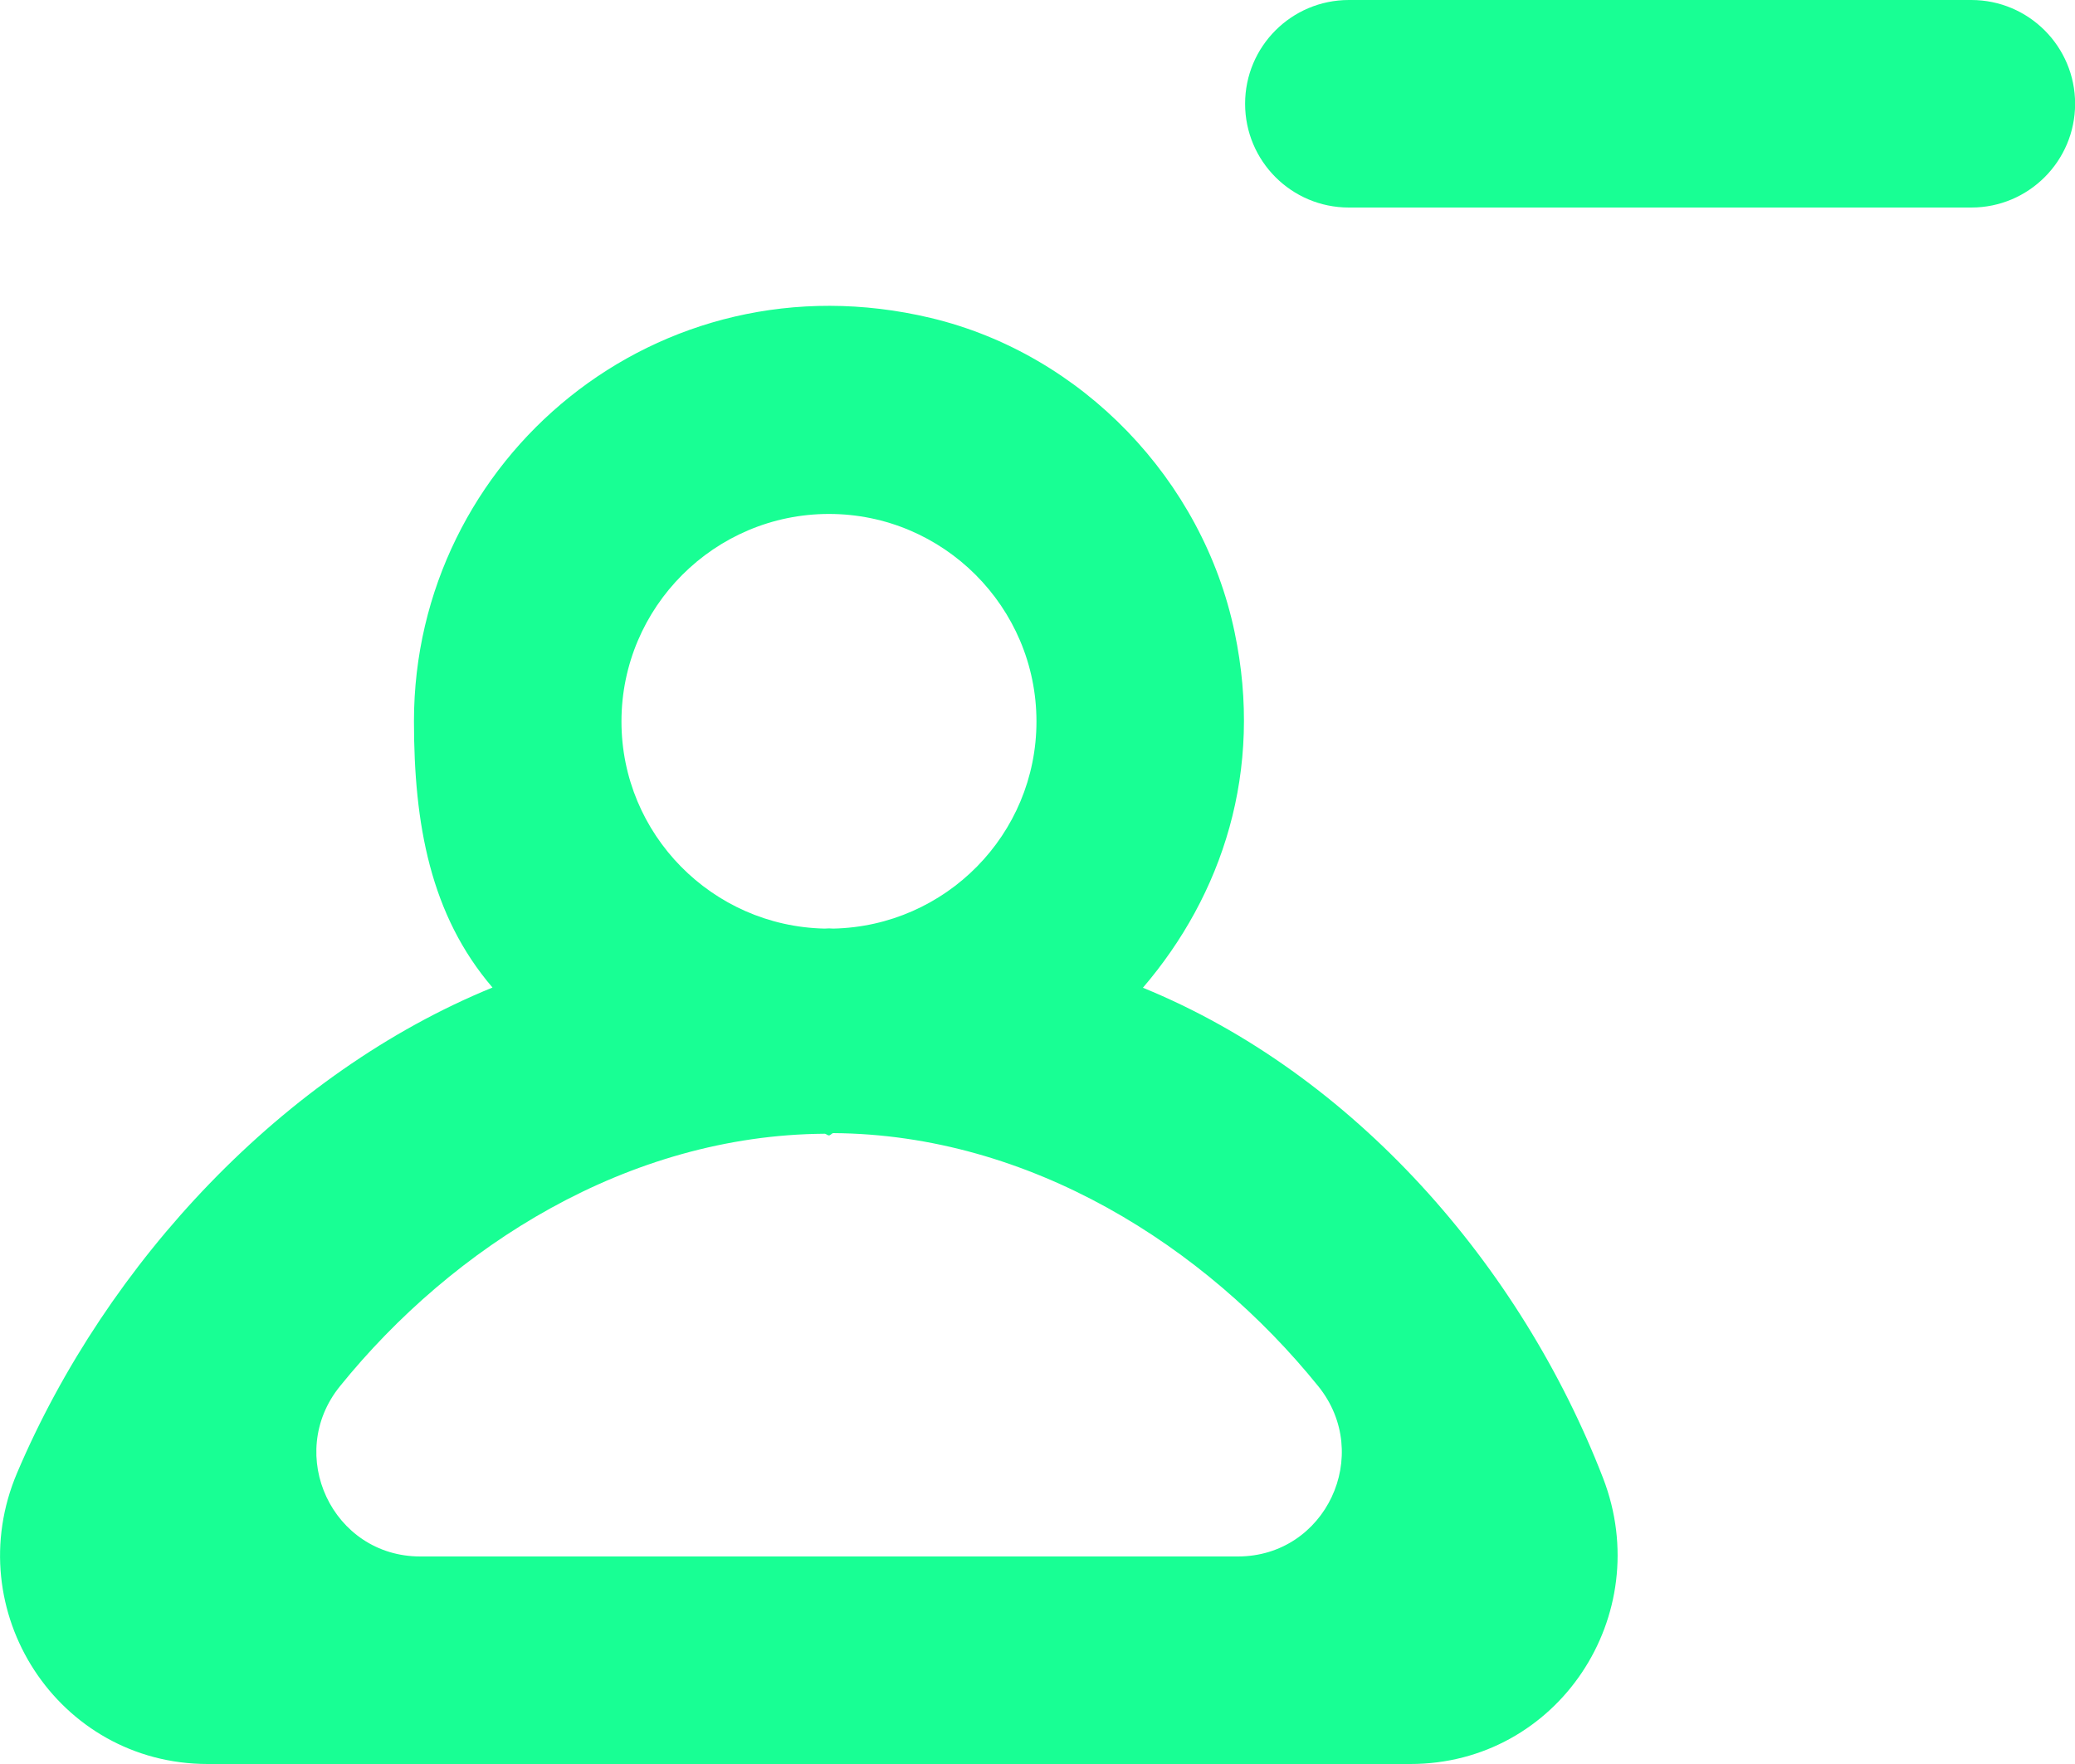 <?xml version="1.0" encoding="UTF-8" standalone="no"?>
<svg width="20px" height="17px" viewBox="0 0 20 17" version="1.1" xmlns="http://www.w3.org/2000/svg" xmlns:xlink="http://www.w3.org/1999/xlink">
    <!-- Generator: Sketch 3.8.1 (29687) - http://www.bohemiancoding.com/sketch -->
    <title>profile_minus [#1323]</title>
    <desc>Created with Sketch.</desc>
    <defs></defs>
    <g id="Page-1" stroke="none" stroke-width="1" fill="none" fill-rule="evenodd">
        <g id="Dribbble-Dark-Preview" transform="translate(-100, -2242)" fill="#18FF94">
            <g id="icons" transform="translate(56, 160)">
                <path d="M56.706,2095.359 C55.616,2094.01 53.928,2092.933 52.032,2092.92 C52.018,2092.92 52.005,2092.942 51.99,2092.942 C51.975,2092.942 51.962,2092.926 51.948,2092.926 C50.053,2092.939 48.367,2094.011 47.277,2095.359 C46.744,2096.017 47.204,2097 48.051,2097 L55.931,2097 C56.778,2097 57.238,2096.018 56.706,2095.359 L56.706,2095.359 Z M49.99,2088.953 C49.99,2090.042 50.865,2090.926 51.948,2090.949 C51.962,2090.949 51.976,2090.947 51.99,2090.947 C52.004,2090.947 52.018,2090.949 52.032,2090.949 C53.115,2090.926 53.99,2090.042 53.99,2088.953 C53.99,2087.851 53.093,2086.953 51.99,2086.953 C50.887,2086.953 49.99,2087.851 49.99,2088.953 L49.99,2088.953 Z M59.451,2096.244 C59.963,2097.569 59.014,2099 57.594,2099 L46.002,2099 C44.558,2099 43.6,2097.522 44.165,2096.194 C45.03,2094.159 46.736,2092.338 48.747,2091.517 C48.148,2090.818 47.99,2089.943 47.99,2088.95 C47.99,2086.422 50.336,2084.437 52.971,2085.064 C54.43,2085.412 55.593,2086.625 55.9,2088.093 C56.181,2089.43 55.781,2090.626 55.016,2091.519 C57.044,2092.348 58.656,2094.19 59.451,2096.244 L59.451,2096.244 Z M64.001,2083 C64.001,2083.552 63.553,2084 63.001,2084 L57.001,2084 C56.448,2084 56.001,2083.552 56.001,2083 C56.001,2082.448 56.448,2082 57.001,2082 L63.001,2082 C63.553,2082 64.001,2082.448 64.001,2083 L64.001,2083 Z" id="profile_minus-[#1323]"></path>
            </g>
        </g>
    </g>
</svg>